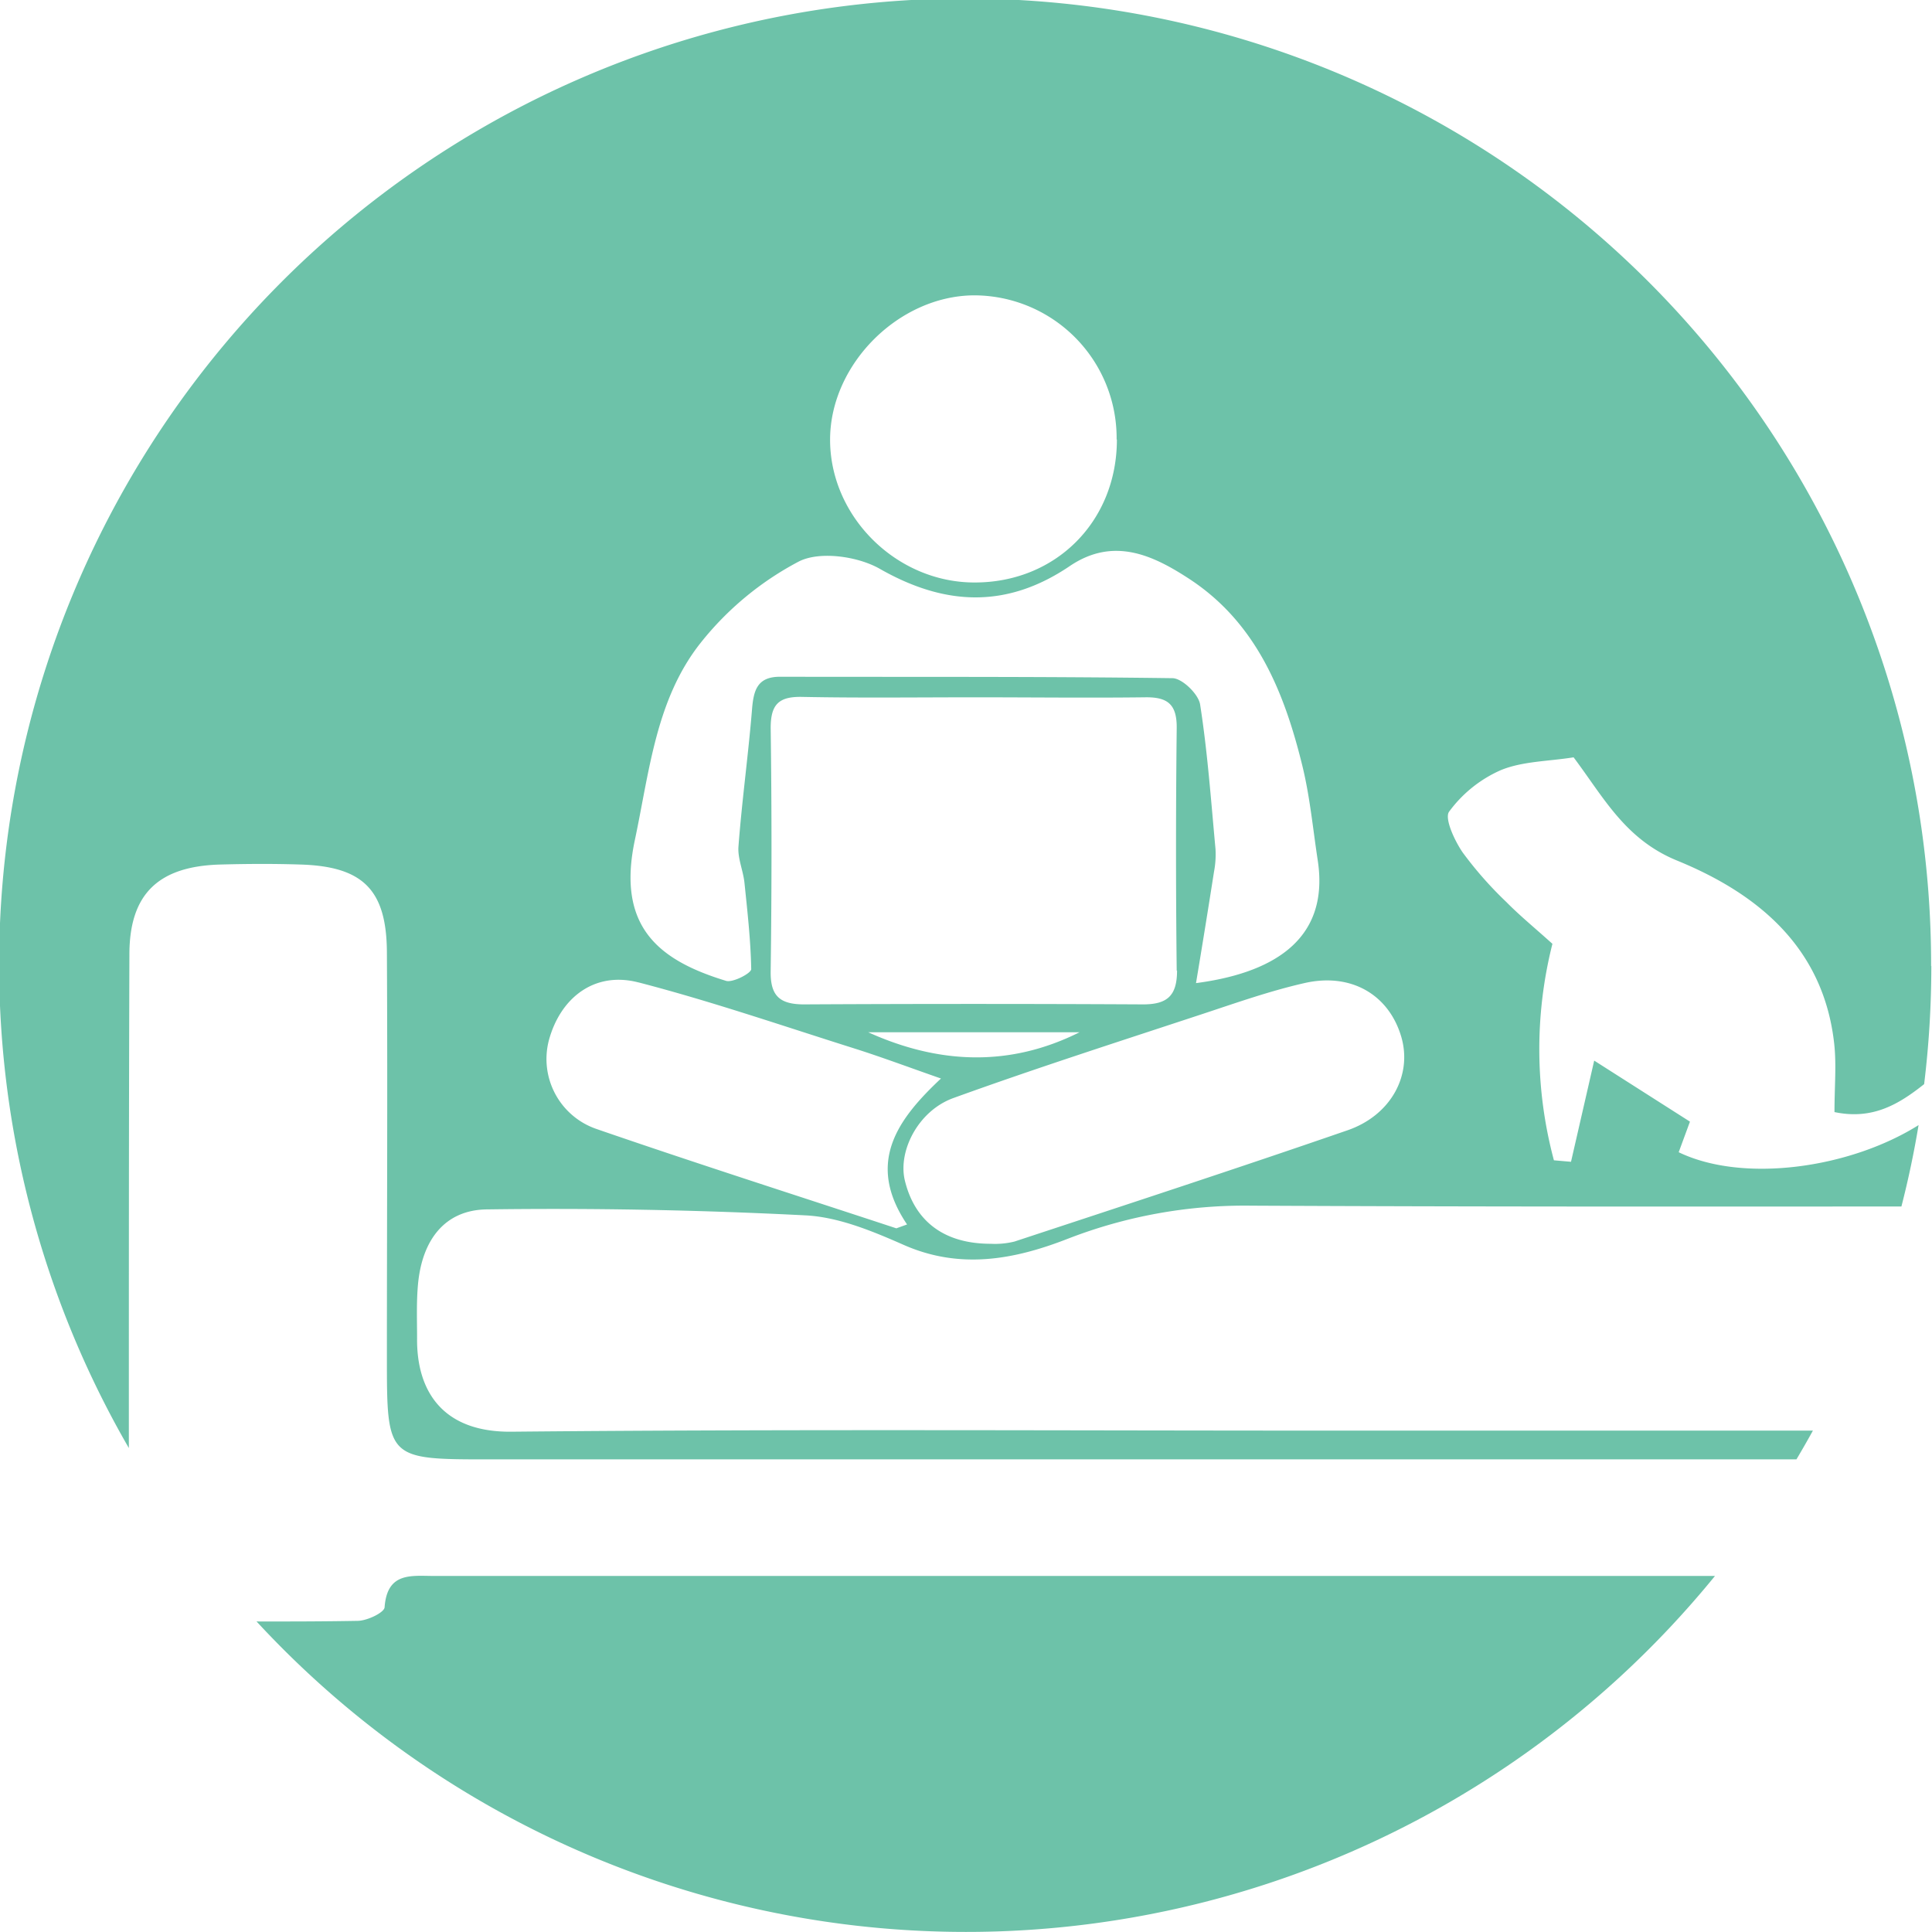 <svg xmlns="http://www.w3.org/2000/svg" viewBox="0 0 284.88 284.88"><defs><style>.cls-1{fill:#6dc2a9;}</style></defs><title>Asset 11</title><g id="Layer_2" data-name="Layer 2"><g id="Layer_1-2" data-name="Layer 1"><path class="cls-1" d="M52.73,239c-5,.09-9.94.1-14.9.09a142.42,142.42,0,0,0,215.05-6.71q-94.4,0-188.79,0c-3.42,0-7-.63-7.38,4.62-.05.78-2.58,2-4,2m146-72.34c-16.32,5.64-32.72,11-49.12,16.41a12,12,0,0,1-3.51.33c-7,0-11.25-3.44-12.67-9.39-1-4.33,2-10.23,7.17-12.1,12.16-4.4,24.48-8.35,36.75-12.4,5-1.65,10-3.42,15.1-4.57,6.9-1.54,12.42,1.81,14.21,8,1.61,5.6-1.52,11.5-7.93,13.72M176.35,145c1-6,1.84-11.22,2.66-16.46a13.69,13.69,0,0,0,.22-3.35c-.66-7.12-1.17-14.27-2.27-21.32-.24-1.52-2.64-3.85-4.07-3.87-19.29-.26-38.59-.17-57.88-.21-3.35,0-3.89,2-4.12,4.79-.55,6.75-1.49,13.47-2,20.23-.14,1.74.69,3.54.88,5.33.44,4.25.92,8.5,1,12.76,0,.61-2.67,2-3.68,1.74-9.86-3-16.21-7.9-13.48-20.77,2.16-10.17,3.11-20.81,9.75-29.14A45.49,45.49,0,0,1,117.8,82.79c3.08-1.56,8.68-.77,11.94,1.09,9.64,5.5,18.75,5.85,28-.41,6.49-4.39,12.35-1.58,17.79,2,9.76,6.47,13.85,16.62,16.5,27.42,1.12,4.56,1.56,9.29,2.27,13.94,1.88,12.24-7.39,16.76-18,18.14M164.69,64.81c0,12.06-9,21.1-21,21.08-11.57,0-21.39-9.81-21.29-21.22.1-11,10.1-21,21.13-21.12a21.05,21.05,0,0,1,21.12,21.25m-5.47,87.41c-10.26,5.13-20.67,4.74-31.16,0Zm14.38-9.11c0,3.71-1.42,5-5,5q-25-.13-50,0c-3.68,0-5-1.33-4.92-5q.24-17.88,0-35.76c0-3.47,1.19-4.65,4.62-4.58,8.51.17,17,.06,25.54.06,8.33,0,16.65.1,25,0,3.35-.06,4.75,1,4.71,4.55q-.2,17.88,0,35.76m-79.35,1.73c10.71,2.78,21.2,6.39,31.76,9.72,4.08,1.29,8.1,2.8,12.83,4.45-6.39,6-11.14,12.41-5,21.52l-1.58.57c-14.72-4.85-29.49-9.57-44.13-14.62a10.91,10.91,0,0,1-7.1-13.13c1.73-6.34,6.8-10.17,13.19-8.51m190.62-2.4A142.44,142.44,0,1,0,19,213.52c0-24.26,0-48.51.08-72.77,0-9,4.34-13,13.34-13.27,4-.11,8-.13,11.93,0,9.17.29,12.65,3.72,12.7,12.94.11,19.89,0,39.77,0,59.66,0,15.12,0,15.11,15.17,15.11q96.33,0,192.67,0,1.25-2.1,2.43-4.24-35.15,0-70.3,0c-40.53,0-81.07-.23-121.6.16-10.42.1-14-6.29-13.92-13.78,0-2.65-.11-5.32.14-8,.61-6.49,3.94-10.92,10.14-11q23.5-.32,47,.88c4.91.25,9.9,2.34,14.51,4.37,8.33,3.66,16.32,2.14,24.16-.92a72,72,0,0,1,27-4.88c32,.16,63.95.14,95.92.12q1.52-5.91,2.53-12c-10.21,6.41-25.91,8.57-35.37,4l1.66-4.51-14.12-9-3.42,14.92-2.52-.22a63.39,63.39,0,0,1-.22-31.92c-2.63-2.37-4.81-4.15-6.78-6.15a55.55,55.55,0,0,1-6.46-7.33c-1.19-1.74-2.7-5-2-6a18.88,18.88,0,0,1,7.61-6.12c3.21-1.33,7-1.3,10.75-1.9,4.43,5.89,7.58,12.08,15.25,15.22,11.86,4.85,21.57,12.76,23.17,26.93.36,3.15.05,6.37.05,10.16,5.62,1.18,9.48-1.15,13.22-4.12a143.73,143.73,0,0,0,1.06-17.44"/></g></g></svg>